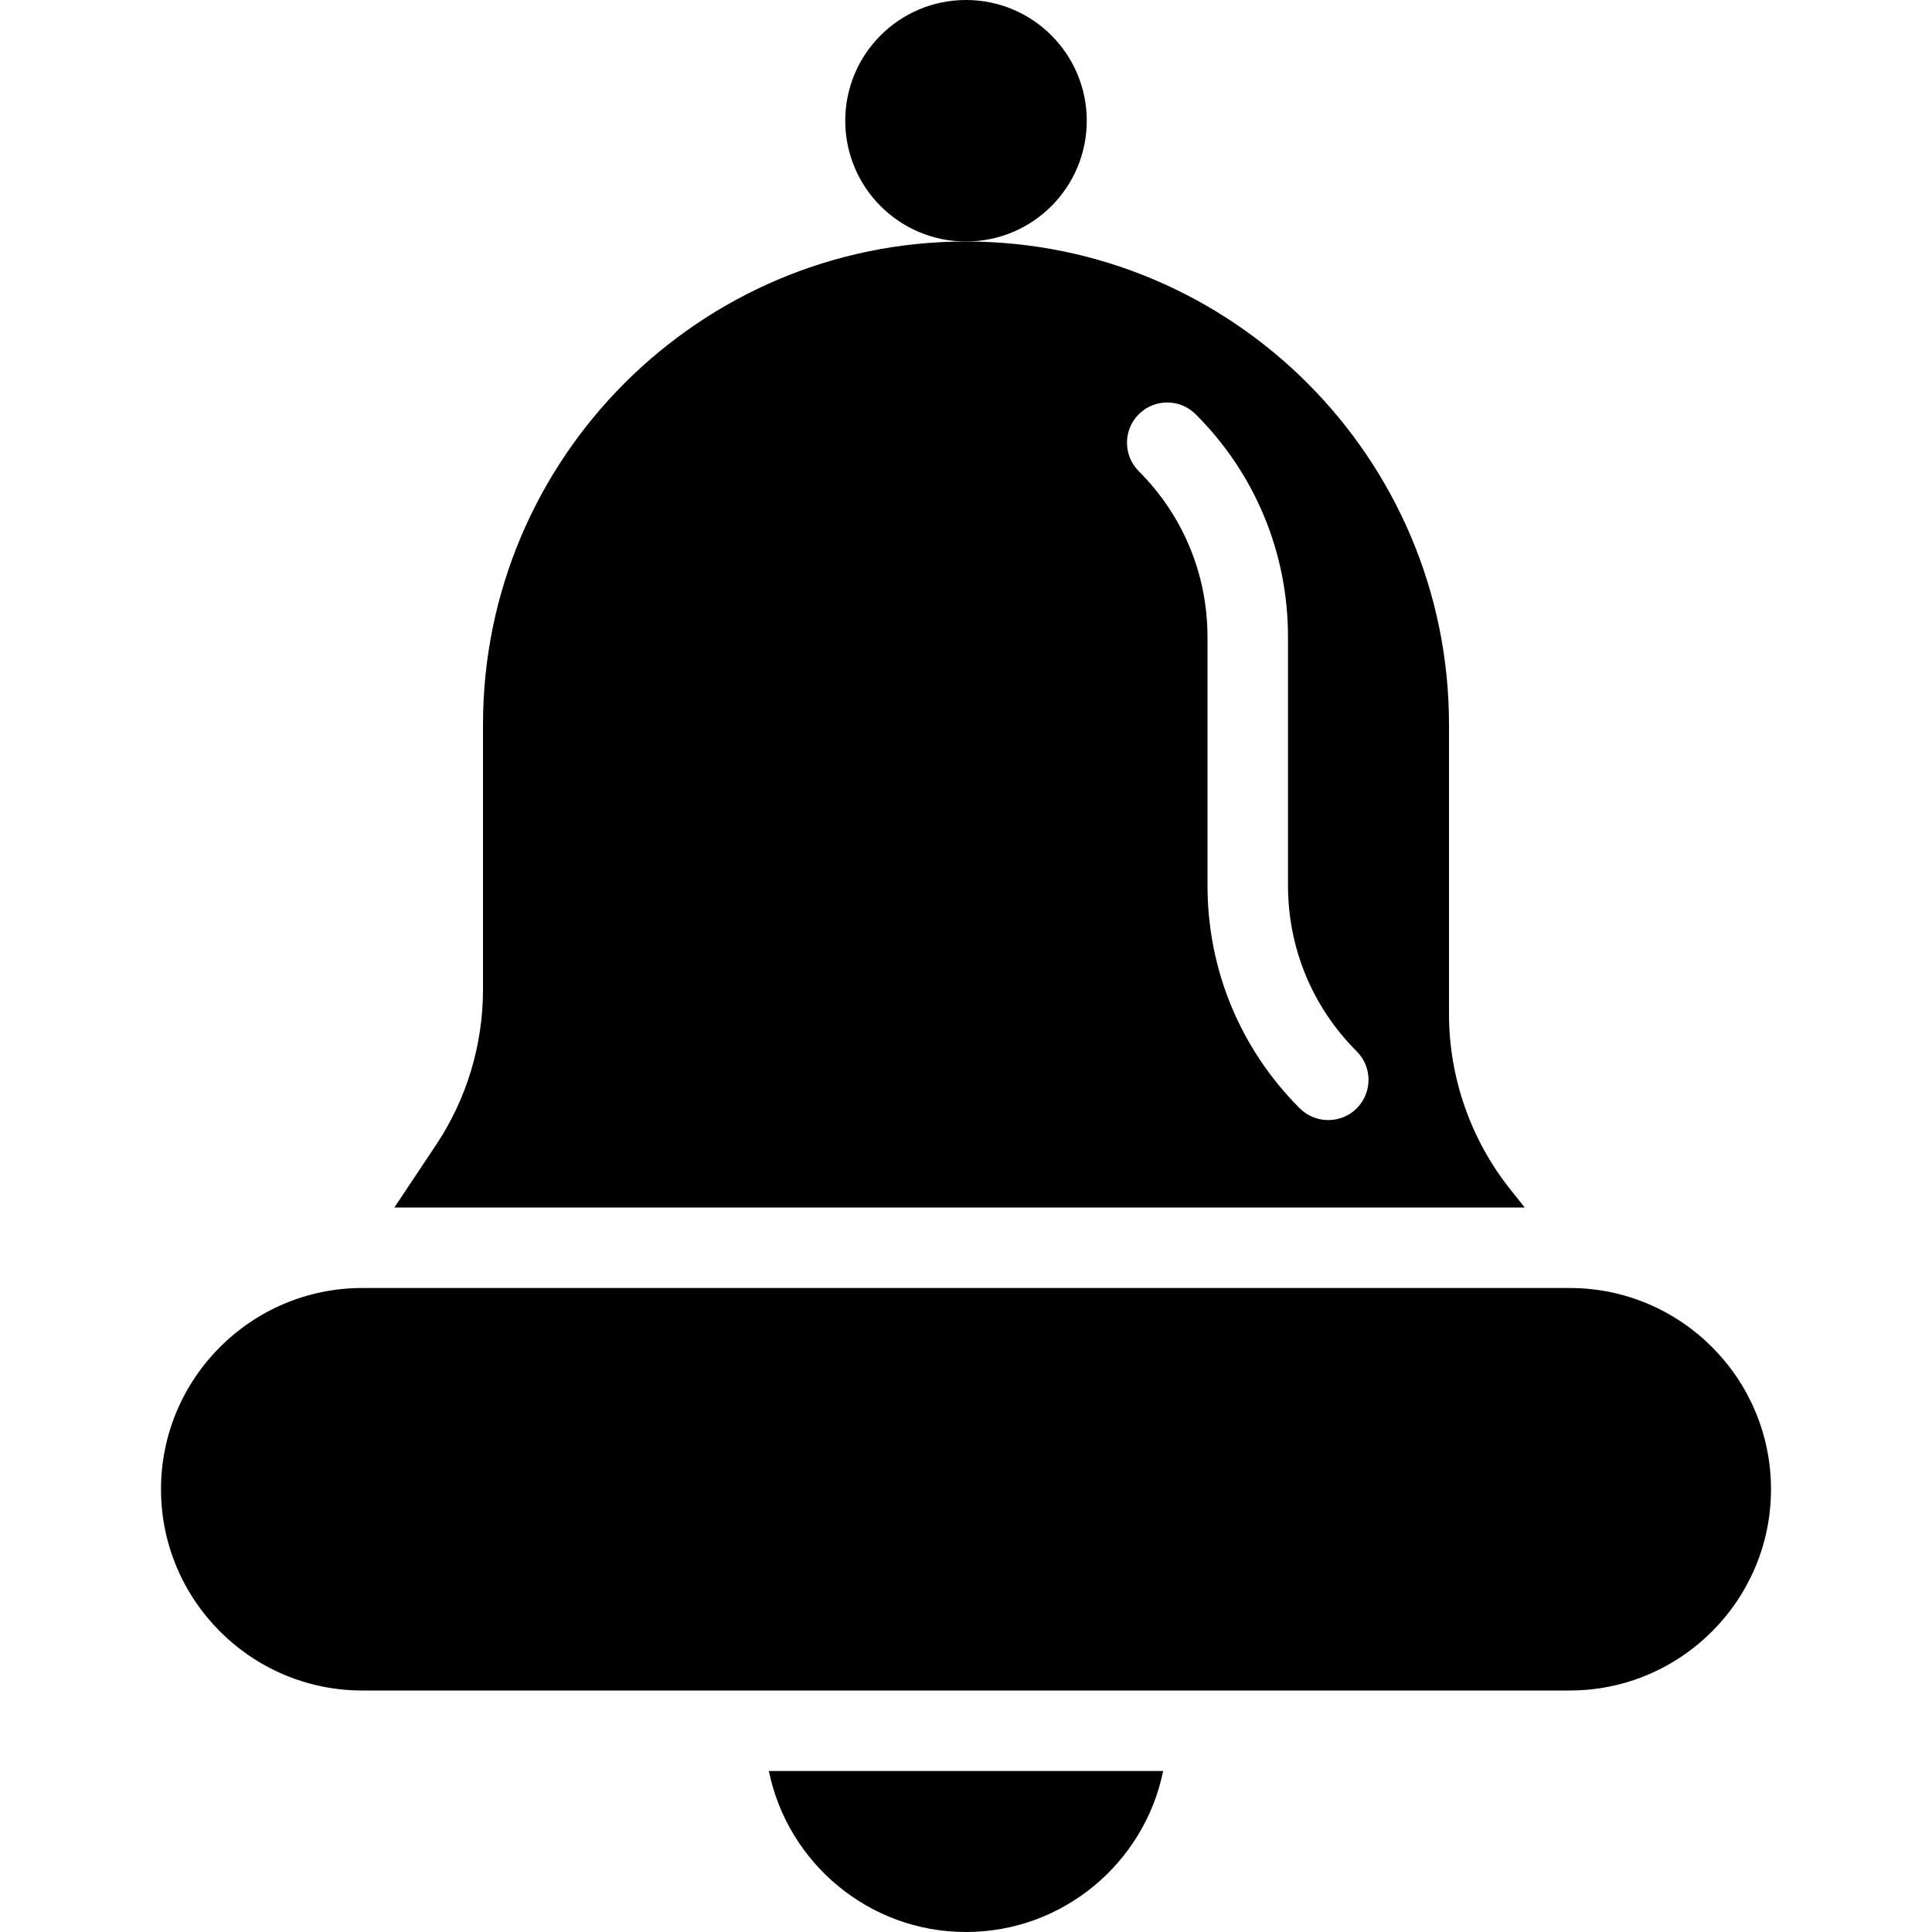<?xml version="1.0" encoding="iso-8859-1"?>
<!-- Generator: Adobe Illustrator 19.2.1, SVG Export Plug-In . SVG Version: 6.00 Build 0)  -->
<svg version="1.1" xmlns="http://www.w3.org/2000/svg" xmlns:xlink="http://www.w3.org/1999/xlink" x="0px" y="0px"
	 viewBox="0 0 24 24" style="enable-background:new 0 0 24 24;" xml:space="preserve">
<g id="Egg_1_">
</g>
<g id="Easter_Egg_1">
</g>
<g id="Easter_Egg_2">
</g>
<g id="Easter_Egg_3">
</g>
<g id="Eggs_1">
</g>
<g id="Eggs_2_1_">
</g>
<g id="Bunny">
</g>
<g id="Sheep">
</g>
<g id="Bell_Alarm">
</g>
<g id="Calendar">
</g>
<g id="Tulip">
</g>
<g id="Chicken">
</g>
<g id="Chicken_2">
</g>
<g id="Baguette">
</g>
<g id="Ham_1_">
</g>
<g id="Bell_2">
</g>
<g id="Bell_3">
	<g>
		<g>
			<path d="M18.768,14.783C18.272,14.165,18,13.388,18,12.597V9c0-3.309-2.691-6-6-6S6,5.691,6,9v3.289
				c0,0.693-0.203,1.365-0.588,1.941L4.899,15h14.042L18.768,14.783z M16.854,13.768c-0.098,0.098-0.226,0.146-0.354,0.146
				s-0.256-0.049-0.354-0.146C15.407,13.029,15,12.046,15,11V7.914c0-0.779-0.303-1.51-0.854-2.061
				c-0.195-0.195-0.195-0.512,0-0.707s0.512-0.195,0.707,0C15.593,5.885,16,6.868,16,7.914V11c0,0.779,0.303,1.51,0.854,2.061
				C17.049,13.255,17.049,13.572,16.854,13.768z"/>
			<path d="M19.5,16h-15C3.121,16,2,17.122,2,18.5S3.121,21,4.5,21h5.777c0.276,0,3.169,0,3.445,0H19.5c1.379,0,2.5-1.122,2.5-2.5
				S20.879,16,19.5,16z"/>
			<circle cx="12" cy="1.5" r="1.5"/>
		</g>
		<path d="M9.551,22c0.232,1.14,1.242,2,2.449,2s2.217-0.86,2.449-2H9.551z"/>
	</g>
</g>
<g id="Bell_4">
</g>
<g id="Easter_celebration">
</g>
<g id="Egg_painting">
</g>
<g id="Easter_willow">
</g>
<g id="Daffodil">
</g>
<g id="Easter_message">
</g>
<g id="Bunny_2">
</g>
<g id="Chicken_3">
</g>
<g id="Tulip_2">
</g>
<g id="Easter_basket">
</g>
<g id="Bread_and_wine">
</g>
<g id="Sheep_2">
</g>
<g id="Candle_Light">
</g>
</svg>
